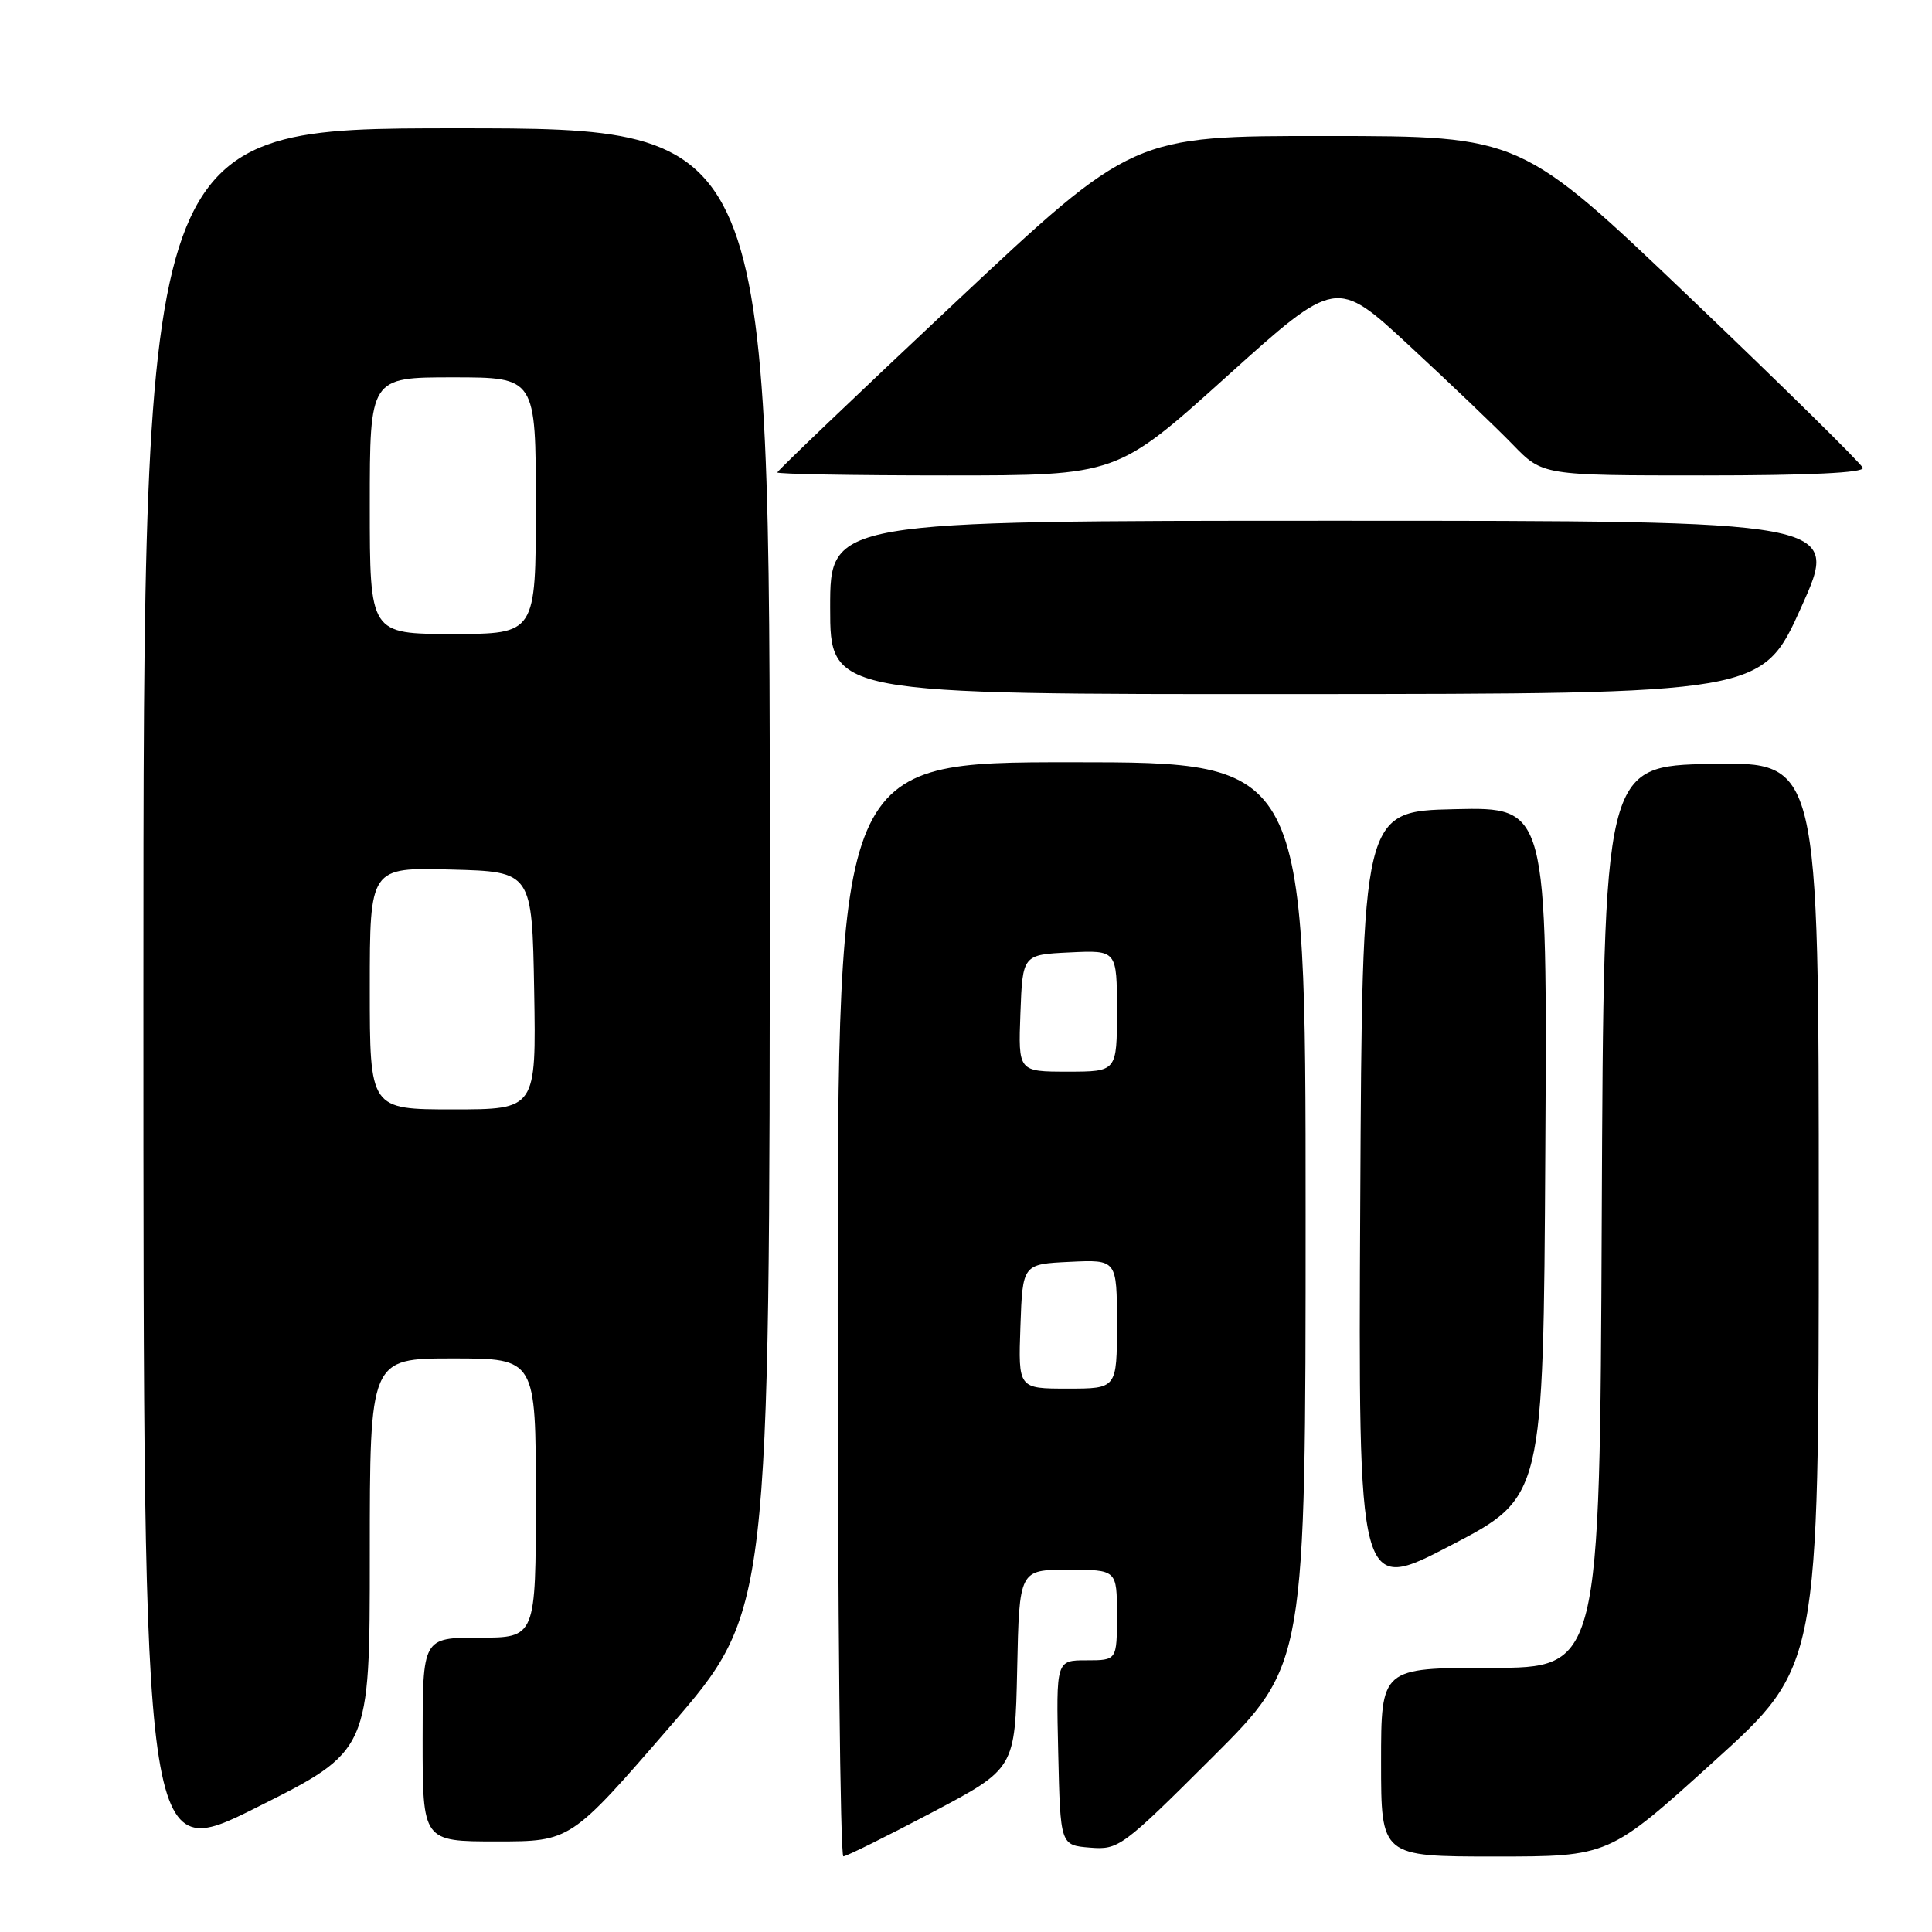 <?xml version="1.0" encoding="UTF-8" standalone="no"?>
<!DOCTYPE svg PUBLIC "-//W3C//DTD SVG 1.1//EN" "http://www.w3.org/Graphics/SVG/1.1/DTD/svg11.dtd" >
<svg xmlns="http://www.w3.org/2000/svg" xmlns:xlink="http://www.w3.org/1999/xlink" version="1.1" viewBox="0 0 256 256">
 <g >
 <path fill="currentColor"
d=" M 49.00 205.99 C 49.00 180.00 49.00 180.00 60.00 180.00 C 71.00 180.00 71.00 180.00 71.00 198.50 C 71.00 217.00 71.00 217.00 63.50 217.00 C 56.00 217.00 56.00 217.00 56.00 230.50 C 56.00 244.00 56.00 244.00 65.80 244.00 C 75.61 244.00 75.61 244.00 88.80 228.75 C 101.99 213.50 101.99 213.50 102.00 115.25 C 102.00 17.00 102.00 17.00 60.50 17.00 C 19.00 17.00 19.00 17.00 19.00 132.01 C 19.00 247.01 19.00 247.01 34.00 239.50 C 49.00 231.99 49.00 231.99 49.00 205.99 Z  M 123.50 240.16 C 134.50 234.35 134.50 234.35 134.78 221.18 C 135.06 208.00 135.06 208.00 141.53 208.00 C 148.00 208.00 148.00 208.00 148.00 214.00 C 148.00 220.00 148.00 220.00 143.97 220.00 C 139.94 220.00 139.94 220.00 140.22 232.25 C 140.50 244.50 140.50 244.50 144.42 244.82 C 148.22 245.13 148.67 244.80 160.67 232.84 C 173.00 220.53 173.00 220.53 173.00 160.77 C 173.00 101.00 173.00 101.00 142.00 101.00 C 111.00 101.00 111.00 101.00 111.00 173.50 C 111.00 213.38 111.34 245.99 111.75 245.98 C 112.16 245.97 117.45 243.35 123.50 240.16 Z  M 227.09 233.41 C 241.00 220.83 241.00 220.83 241.00 160.89 C 241.00 100.95 241.00 100.95 226.75 101.22 C 212.50 101.50 212.50 101.50 212.24 161.25 C 211.98 221.00 211.98 221.00 197.49 221.00 C 183.00 221.00 183.00 221.00 183.00 233.50 C 183.00 246.00 183.00 246.00 198.09 246.00 C 213.19 246.00 213.19 246.00 227.09 233.41 Z  M 204.76 152.66 C 205.02 106.94 205.02 106.94 192.76 107.22 C 180.50 107.50 180.50 107.50 180.24 159.33 C 179.98 211.16 179.98 211.16 192.24 204.77 C 204.50 198.39 204.50 198.39 204.76 152.66 Z  M 238.67 80.47 C 243.84 69.00 243.84 69.00 176.92 69.00 C 110.00 69.00 110.00 69.00 110.00 80.50 C 110.00 92.00 110.00 92.00 171.75 91.97 C 233.50 91.94 233.50 91.94 238.67 80.47 Z  M 162.52 49.91 C 177.05 36.82 177.05 36.82 186.77 45.83 C 192.12 50.78 198.28 56.67 200.45 58.91 C 204.41 63.00 204.41 63.00 225.79 63.00 C 239.67 63.00 247.05 62.65 246.83 61.99 C 246.65 61.44 236.37 51.32 224.00 39.51 C 201.50 18.03 201.50 18.03 175.80 18.02 C 150.09 18.00 150.09 18.00 126.55 40.10 C 113.60 52.26 103.00 62.39 103.00 62.60 C 103.00 62.82 113.12 63.00 125.50 63.00 C 148.00 63.00 148.00 63.00 162.52 49.91 Z  M 49.00 130.97 C 49.00 114.93 49.00 114.93 59.75 115.22 C 70.50 115.50 70.50 115.50 70.78 131.25 C 71.05 147.00 71.05 147.00 60.03 147.00 C 49.00 147.00 49.00 147.00 49.00 130.97 Z  M 49.00 67.00 C 49.00 50.00 49.00 50.00 60.00 50.00 C 71.00 50.00 71.00 50.00 71.00 67.00 C 71.00 84.00 71.00 84.00 60.00 84.00 C 49.00 84.00 49.00 84.00 49.00 67.00 Z  M 135.21 175.75 C 135.50 167.50 135.50 167.50 141.75 167.20 C 148.00 166.90 148.00 166.90 148.00 175.45 C 148.00 184.00 148.00 184.00 141.46 184.00 C 134.92 184.00 134.92 184.00 135.21 175.75 Z  M 135.21 134.25 C 135.50 126.50 135.50 126.50 141.75 126.20 C 148.00 125.90 148.00 125.90 148.00 133.95 C 148.00 142.00 148.00 142.00 141.46 142.00 C 134.92 142.00 134.92 142.00 135.21 134.25 Z "/>
</g>
</svg>
